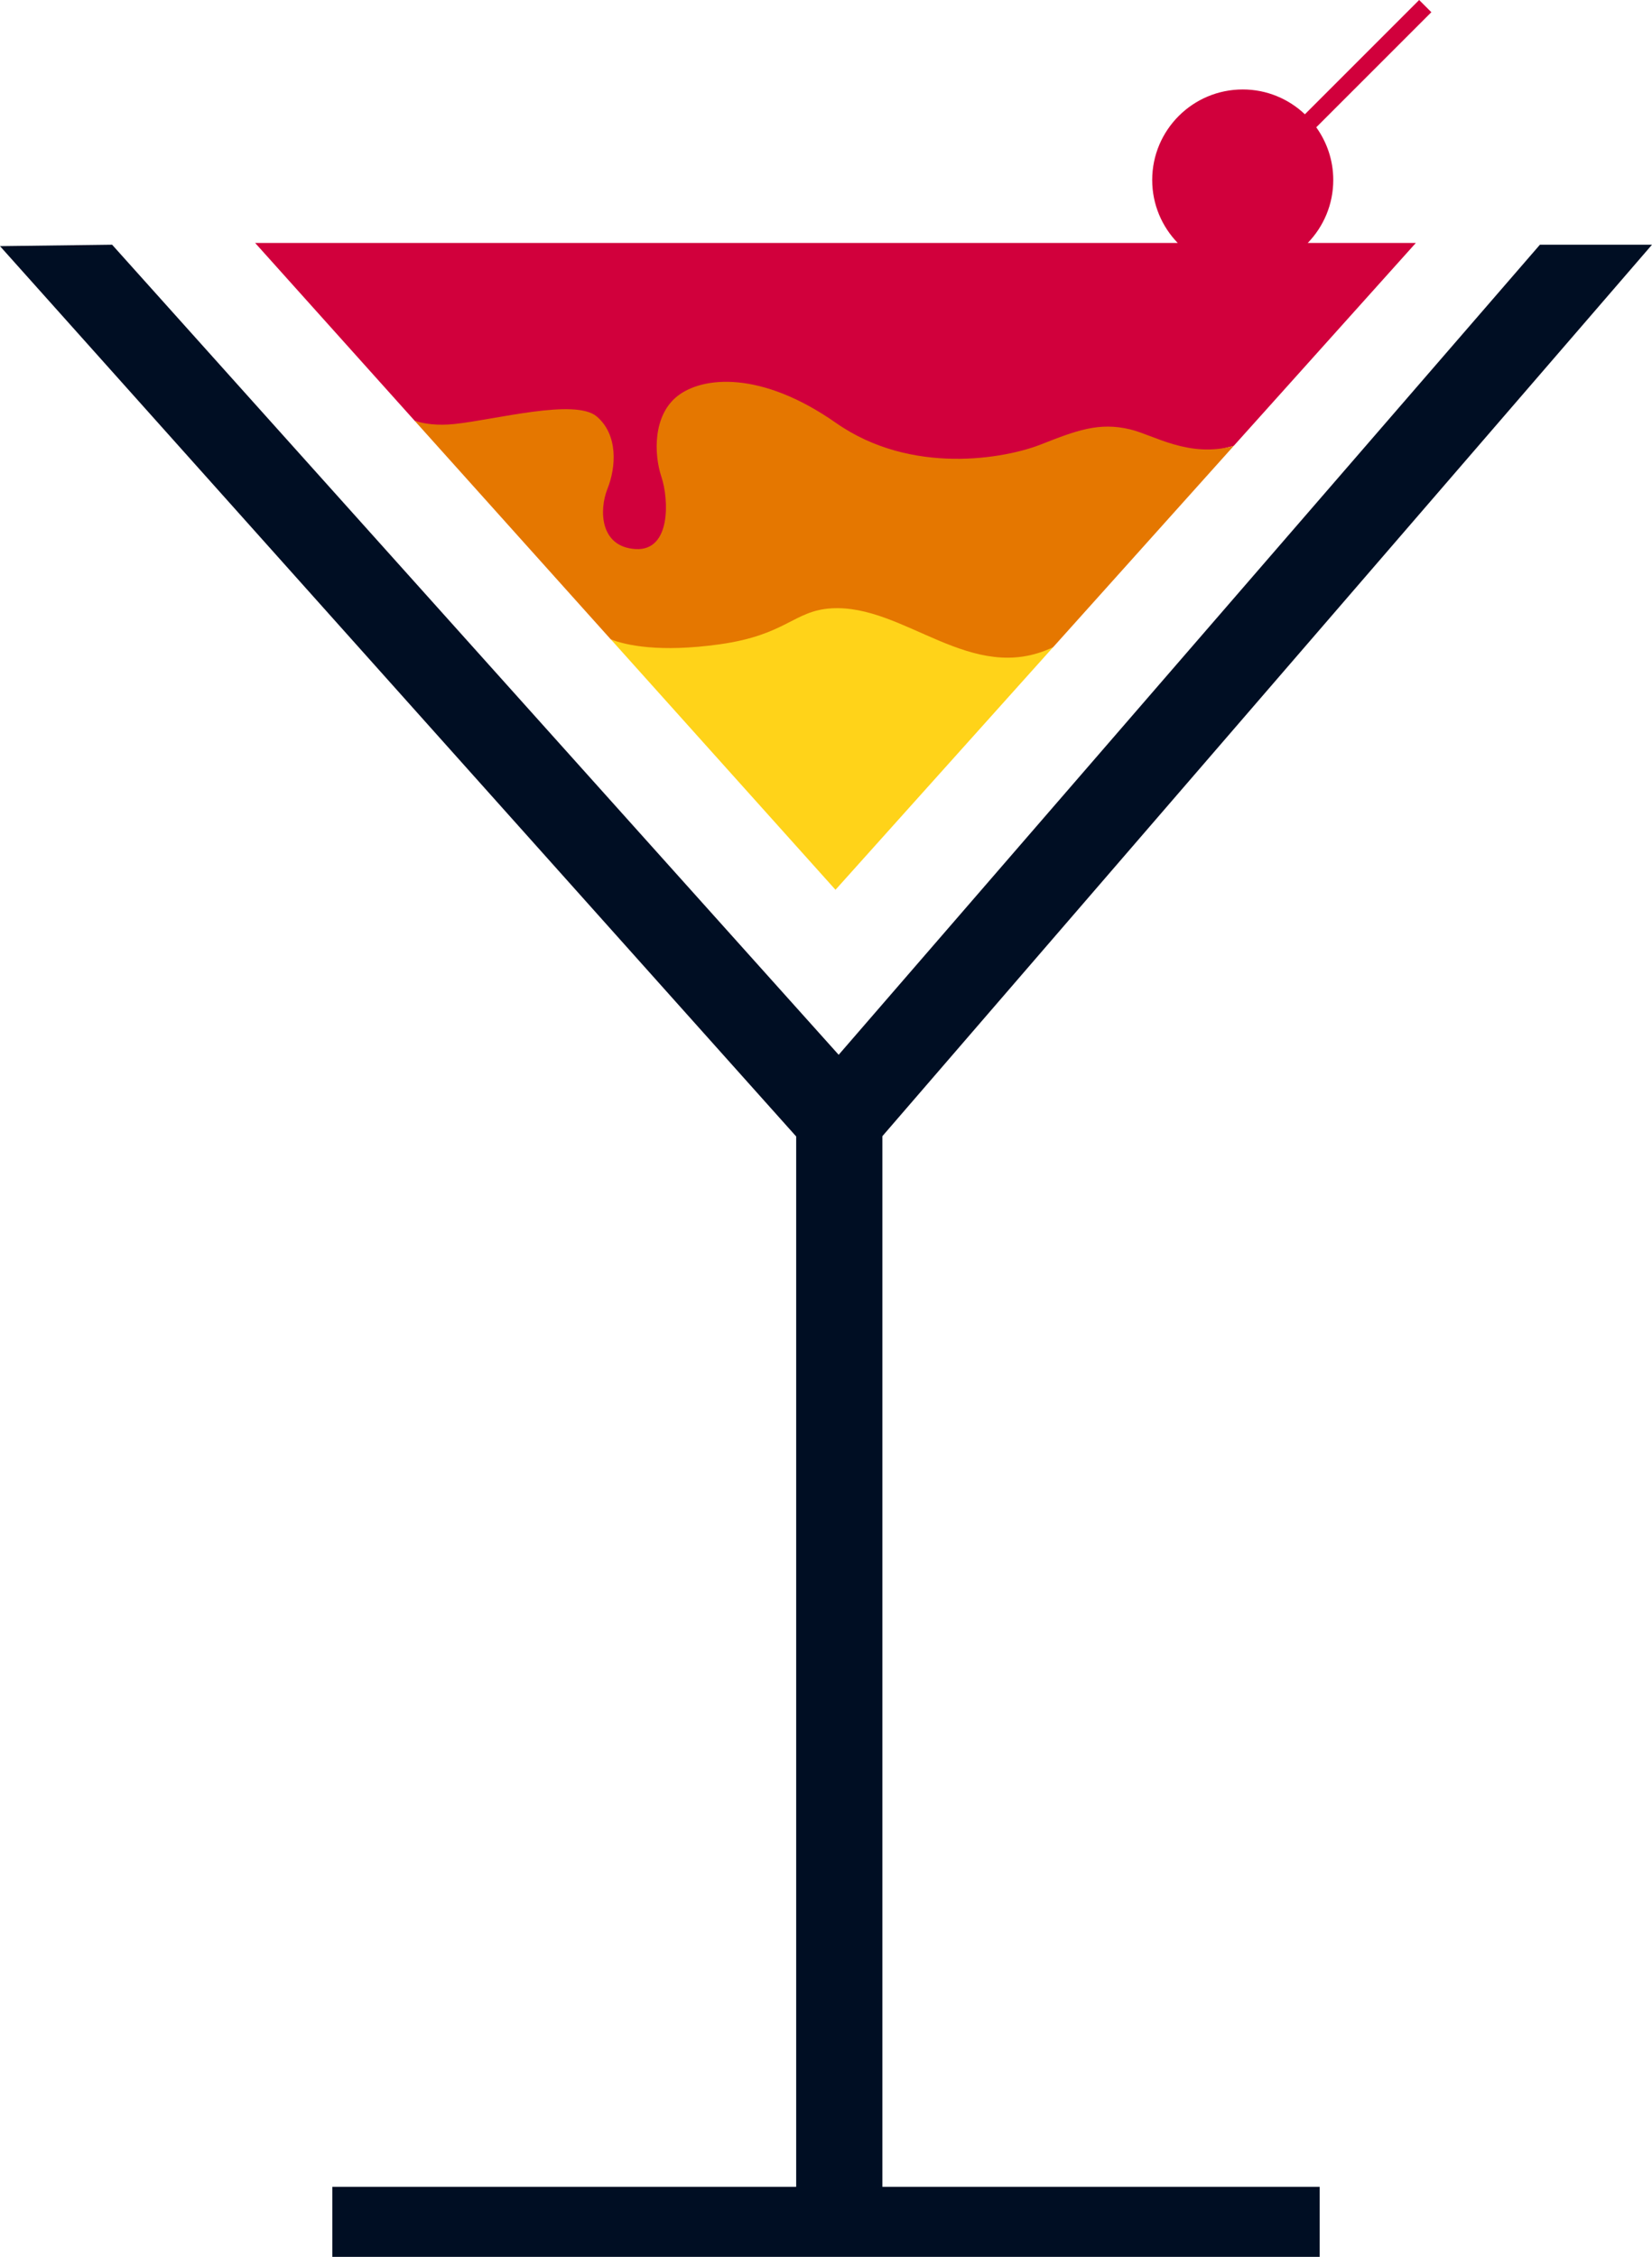 <svg version="1.1" id="图层_1" x="0px" y="0px" width="112.668px" height="153.897px" viewBox="0 0 112.668 153.897" enable-background="new 0 0 112.668 153.897" xml:space="preserve" xmlns="http://www.w3.org/2000/svg" xmlns:xlink="http://www.w3.org/1999/xlink" xmlns:xml="http://www.w3.org/XML/1998/namespace">
  <path fill="#FFD319" d="M56.675,39.867c-2.554,0.165-3.382,2.597-7.939,3.234c-4.121,0.576-6.041,0.894-7.077,0.498l0.898,1
	l14.424,16.076l12.275-13.681l2.57-2.865C65.545,43.689,61.68,39.542,56.675,39.867z" class="color c1"/>
  <path fill="#D1003C" d="M90.93,12.275c0-1.342-0.433-2.581-1.16-3.594l7.85-7.849L96.788,0l-7.793,7.793
	c-1.105-1.047-2.595-1.693-4.238-1.693c-3.41,0-6.176,2.765-6.176,6.175c0,1.669,0.666,3.182,1.742,4.293H56.981h-39.58l8.12,9.049
	l2.764,3.08c0.637,0.201,2.164,1.199,3.347,1.074c2.794-0.294,6.911-1.74,8.381-0.49s0.882,2.646,0.294,4.117
	c-0.589,1.47,0.857,5.047,3.282,5.194c2.427,0.147,3.21-4.729,2.696-6.272c-0.515-1.544-1.249-3.137,0.441-4.46
	s4.998-0.907,10.145,2.695c5.147,3.603,13.11,1.838,15.536,0.882c2.426-0.955,2.525-1.201,4.656-0.686
	c1.619,0.391,4.029,0.498,7.08-0.348l2.34-2.606l10.078-11.229h-7.372C90.265,15.457,90.93,13.945,90.93,12.275z" class="color c2"/>
  <path fill="#E57700" d="M77.086,29.281c-2.131-0.514-3.676,0.073-6.102,1.029c-2.424,0.956-8.82,2.132-13.967-1.47
	c-5.145-3.603-9.115-3.161-10.806-1.838c-1.69,1.323-1.618,3.97-1.103,5.513c0.515,1.544,0.661,5.072-1.765,4.926
	c-2.426-0.147-2.499-2.646-1.911-4.117c0.589-1.47,0.735-3.676-0.735-4.925c-1.471-1.25-6.91,0.221-9.703,0.515
	c-1.184,0.124-2.073-0.016-2.71-0.217l8.906,9.925l4.467,4.978c1.036,0.396,3.3,0.911,7.42,0.336
	c4.558-0.638,5.043-2.285,7.597-2.451c5.005-0.324,9.574,5.307,15.152,2.646l4.943-5.508l7.373-8.218
	C81.092,31.25,78.708,29.673,77.086,29.281z" class="color c3"/>
  <polygon fill="#000E23" points="60.18,77.475 112.668,16.687 105.024,16.687 57.198,71.926 7.646,16.687 0,16.784 54.3,77.495 
	54.3,149.118 22.666,149.118 22.666,153.897 90.002,153.897 90.002,149.118 60.18,149.118 " class="color c4"/>
</svg>